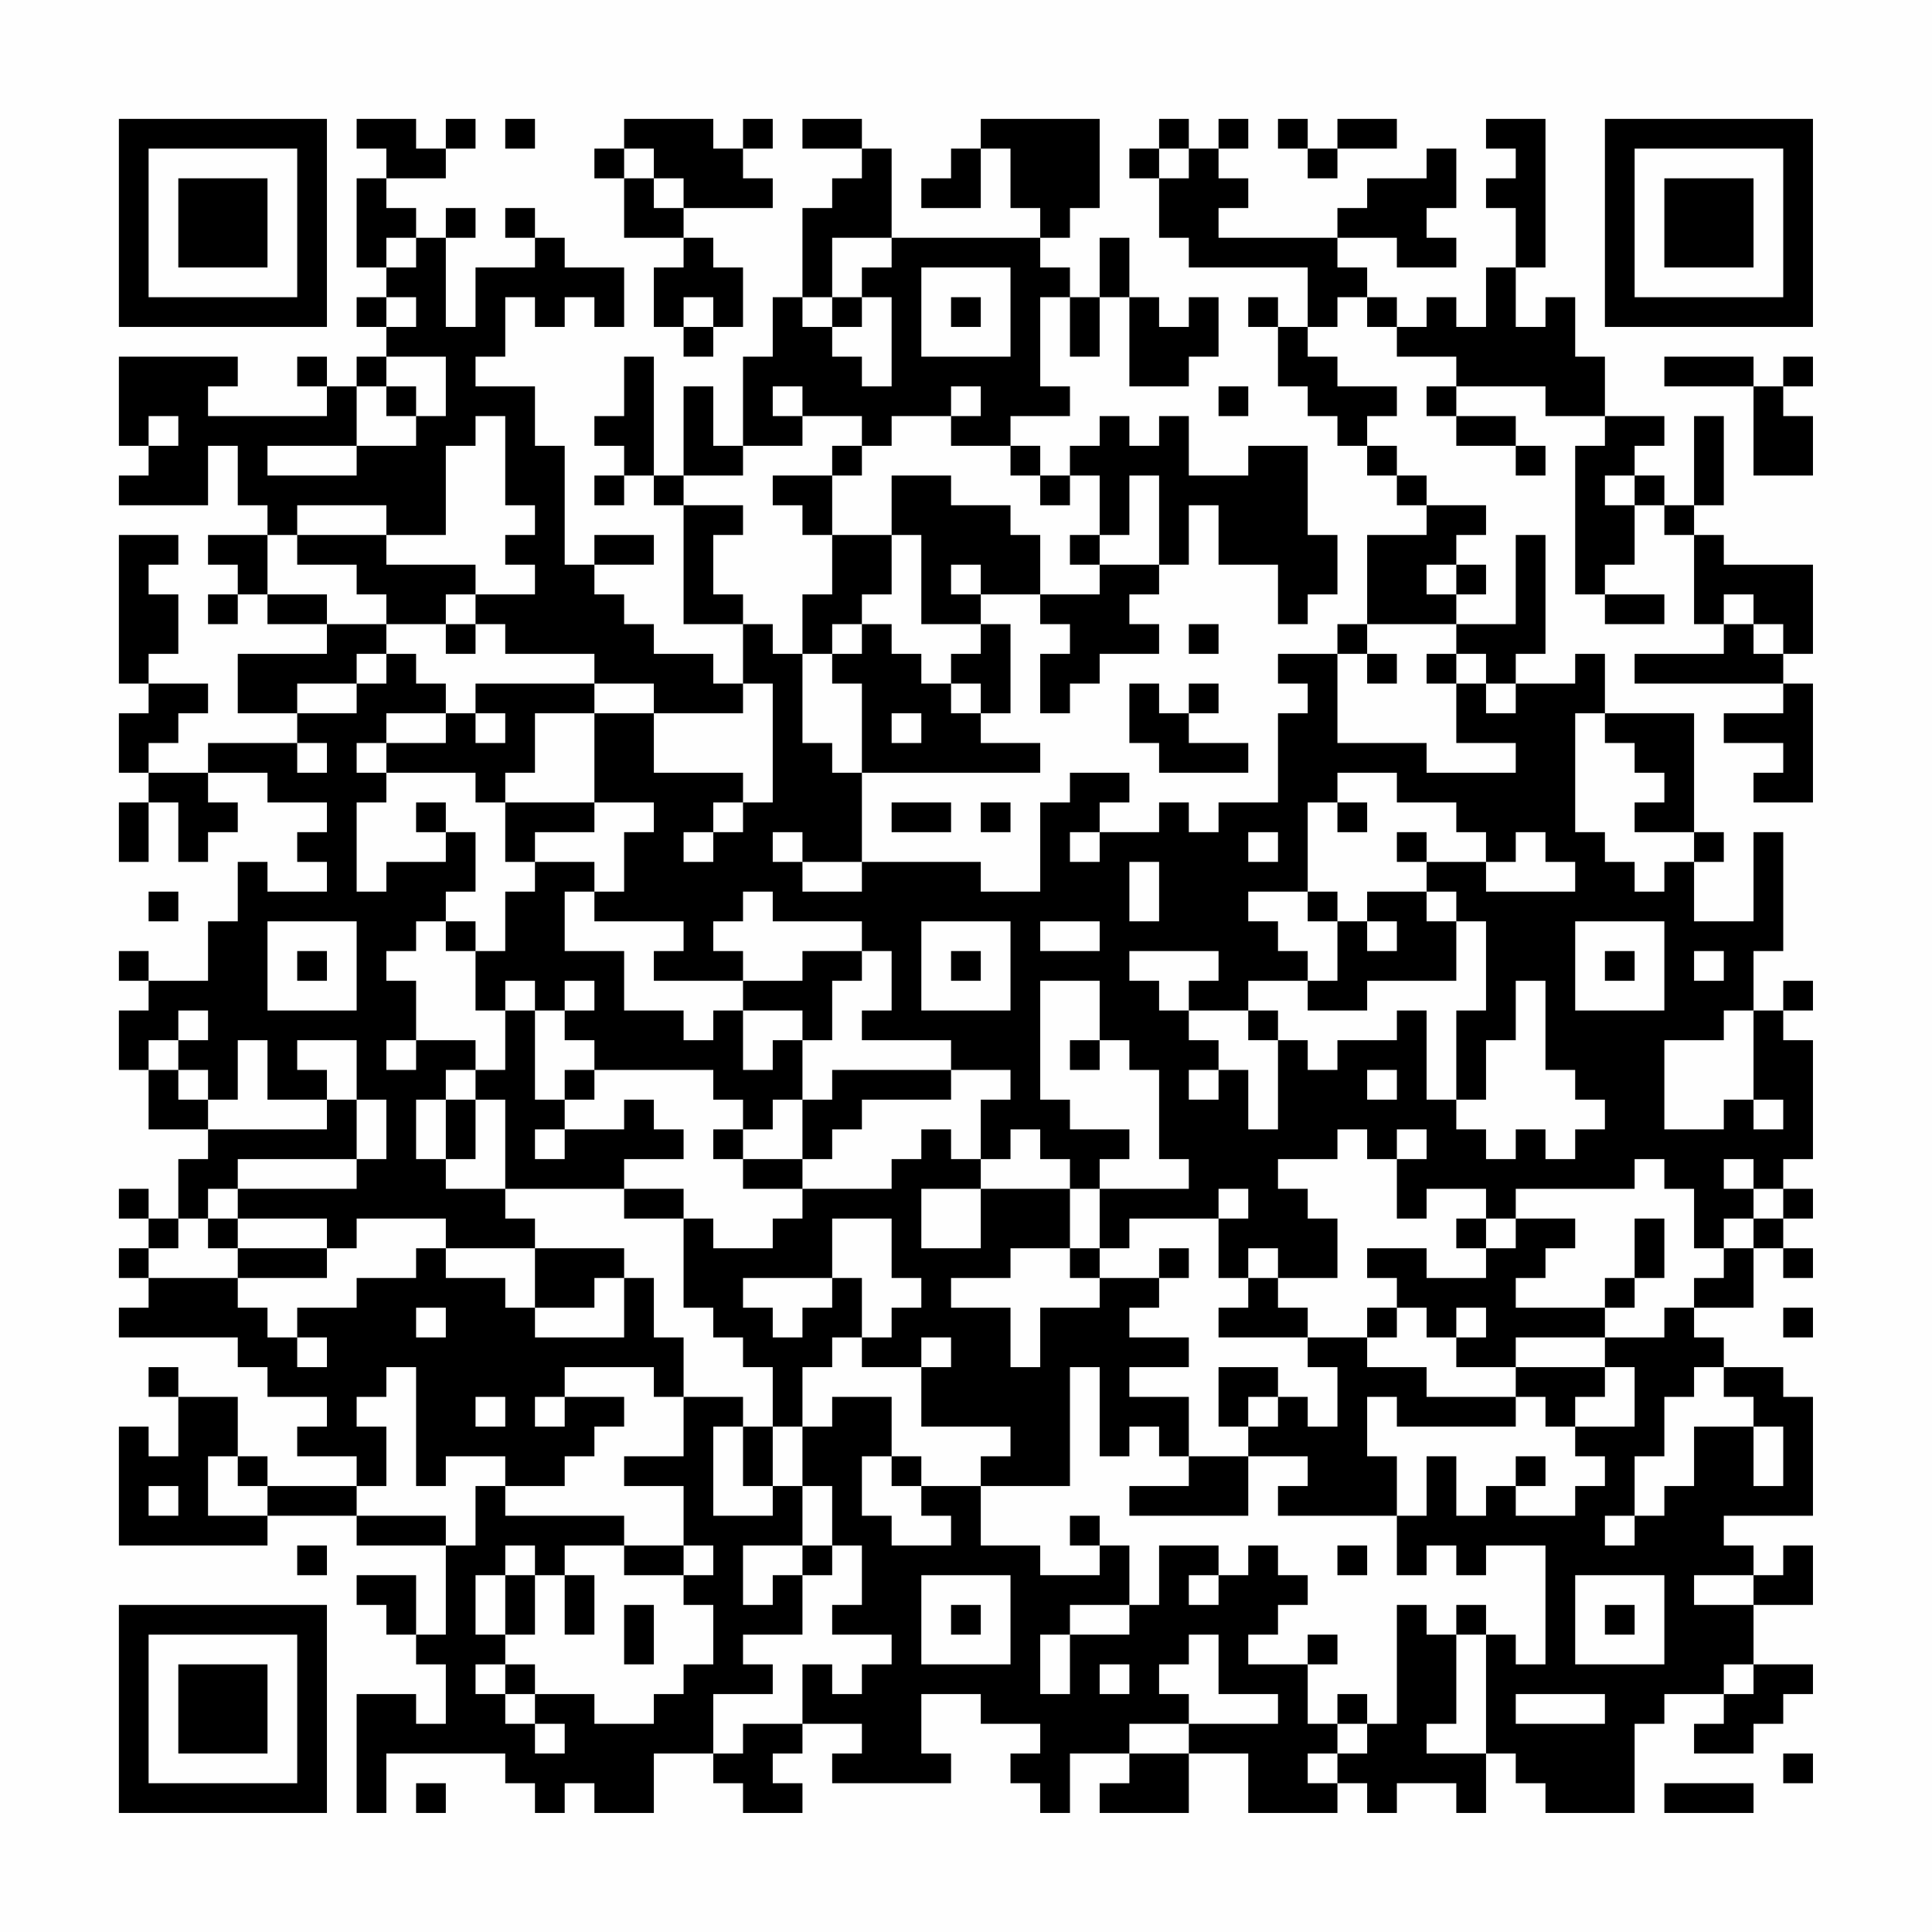 <?xml version="1.0" encoding="UTF-8"?>
<svg xmlns="http://www.w3.org/2000/svg" version="1.1" width="300" height="300" viewBox="0 0 300 300"><rect x="0" y="0" width="300" height="300" fill="#fefefe"/><g transform="scale(4.615)"><g transform="translate(4,4)"><path fill-rule="evenodd" d="M8 0L8 1L9 1L9 2L8 2L8 5L9 5L9 6L8 6L8 7L9 7L9 8L8 8L8 9L7 9L7 8L6 8L6 9L7 9L7 10L3 10L3 9L4 9L4 8L0 8L0 11L1 11L1 12L0 12L0 13L3 13L3 11L4 11L4 13L5 13L5 14L3 14L3 15L4 15L4 16L3 16L3 17L4 17L4 16L5 16L5 17L7 17L7 18L4 18L4 20L6 20L6 21L3 21L3 22L1 22L1 21L2 21L2 20L3 20L3 19L1 19L1 18L2 18L2 16L1 16L1 15L2 15L2 14L0 14L0 19L1 19L1 20L0 20L0 22L1 22L1 23L0 23L0 25L1 25L1 23L2 23L2 25L3 25L3 24L4 24L4 23L3 23L3 22L5 22L5 23L7 23L7 24L6 24L6 25L7 25L7 26L5 26L5 25L4 25L4 27L3 27L3 29L1 29L1 28L0 28L0 29L1 29L1 30L0 30L0 32L1 32L1 34L3 34L3 35L2 35L2 37L1 37L1 36L0 36L0 37L1 37L1 38L0 38L0 39L1 39L1 40L0 40L0 41L4 41L4 42L5 42L5 43L7 43L7 44L6 44L6 45L8 45L8 46L5 46L5 45L4 45L4 43L2 43L2 42L1 42L1 43L2 43L2 45L1 45L1 44L0 44L0 48L5 48L5 47L8 47L8 48L11 48L11 51L10 51L10 49L8 49L8 50L9 50L9 51L10 51L10 52L11 52L11 54L10 54L10 53L8 53L8 57L9 57L9 55L13 55L13 56L14 56L14 57L15 57L15 56L16 56L16 57L18 57L18 55L20 55L20 56L21 56L21 57L23 57L23 56L22 56L22 55L23 55L23 54L25 54L25 55L24 55L24 56L28 56L28 55L27 55L27 53L29 53L29 54L31 54L31 55L30 55L30 56L31 56L31 57L32 57L32 55L34 55L34 56L33 56L33 57L36 57L36 55L38 55L38 57L41 57L41 56L42 56L42 57L43 57L43 56L45 56L45 57L46 57L46 55L47 55L47 56L48 56L48 57L51 57L51 54L52 54L52 53L54 53L54 54L53 54L53 55L55 55L55 54L56 54L56 53L57 53L57 52L55 52L55 50L57 50L57 48L56 48L56 49L55 49L55 48L54 48L54 47L57 47L57 43L56 43L56 42L54 42L54 41L53 41L53 40L55 40L55 38L56 38L56 39L57 39L57 38L56 38L56 37L57 37L57 36L56 36L56 35L57 35L57 31L56 31L56 30L57 30L57 29L56 29L56 30L55 30L55 28L56 28L56 24L55 24L55 27L53 27L53 25L54 25L54 24L53 24L53 20L50 20L50 18L49 18L49 19L47 19L47 18L48 18L48 14L47 14L47 17L45 17L45 16L46 16L46 15L45 15L45 14L46 14L46 13L44 13L44 12L43 12L43 11L42 11L42 10L43 10L43 9L41 9L41 8L40 8L40 7L41 7L41 6L42 6L42 7L43 7L43 8L45 8L45 9L44 9L44 10L45 10L45 11L47 11L47 12L48 12L48 11L47 11L47 10L45 10L45 9L48 9L48 10L50 10L50 11L49 11L49 16L50 16L50 17L52 17L52 16L50 16L50 15L51 15L51 13L52 13L52 14L53 14L53 17L54 17L54 18L51 18L51 19L56 19L56 20L54 20L54 21L56 21L56 22L55 22L55 23L57 23L57 19L56 19L56 18L57 18L57 15L54 15L54 14L53 14L53 13L54 13L54 10L53 10L53 13L52 13L52 12L51 12L51 11L52 11L52 10L50 10L50 8L49 8L49 6L48 6L48 7L47 7L47 5L48 5L48 0L46 0L46 1L47 1L47 2L46 2L46 3L47 3L47 5L46 5L46 7L45 7L45 6L44 6L44 7L43 7L43 6L42 6L42 5L41 5L41 4L43 4L43 5L45 5L45 4L44 4L44 3L45 3L45 1L44 1L44 2L42 2L42 3L41 3L41 4L37 4L37 3L38 3L38 2L37 2L37 1L38 1L38 0L37 0L37 1L36 1L36 0L35 0L35 1L34 1L34 2L35 2L35 4L36 4L36 5L40 5L40 7L39 7L39 6L38 6L38 7L39 7L39 9L40 9L40 10L41 10L41 11L42 11L42 12L43 12L43 13L44 13L44 14L42 14L42 17L41 17L41 18L39 18L39 19L40 19L40 20L39 20L39 23L37 23L37 24L36 24L36 23L35 23L35 24L33 24L33 23L34 23L34 22L32 22L32 23L31 23L31 26L29 26L29 25L25 25L25 22L31 22L31 21L29 21L29 20L30 20L30 17L29 17L29 16L31 16L31 17L32 17L32 18L31 18L31 20L32 20L32 19L33 19L33 18L35 18L35 17L34 17L34 16L35 16L35 15L36 15L36 13L37 13L37 15L39 15L39 17L40 17L40 16L41 16L41 14L40 14L40 11L38 11L38 12L36 12L36 10L35 10L35 11L34 11L34 10L33 10L33 11L32 11L32 12L31 12L31 11L30 11L30 10L32 10L32 9L31 9L31 6L32 6L32 8L33 8L33 6L34 6L34 9L36 9L36 8L37 8L37 6L36 6L36 7L35 7L35 6L34 6L34 4L33 4L33 6L32 6L32 5L31 5L31 4L32 4L32 3L33 3L33 0L29 0L29 1L28 1L28 2L27 2L27 3L29 3L29 1L30 1L30 3L31 3L31 4L26 4L26 1L25 1L25 0L23 0L23 1L25 1L25 2L24 2L24 3L23 3L23 6L22 6L22 8L21 8L21 11L20 11L20 9L19 9L19 12L18 12L18 8L17 8L17 10L16 10L16 11L17 11L17 12L16 12L16 13L17 13L17 12L18 12L18 13L19 13L19 17L21 17L21 19L20 19L20 18L18 18L18 17L17 17L17 16L16 16L16 15L18 15L18 14L16 14L16 15L15 15L15 11L14 11L14 9L12 9L12 8L13 8L13 6L14 6L14 7L15 7L15 6L16 6L16 7L17 7L17 5L15 5L15 4L14 4L14 3L13 3L13 4L14 4L14 5L12 5L12 7L11 7L11 4L12 4L12 3L11 3L11 4L10 4L10 3L9 3L9 2L11 2L11 1L12 1L12 0L11 0L11 1L10 1L10 0ZM13 0L13 1L14 1L14 0ZM17 0L17 1L16 1L16 2L17 2L17 4L19 4L19 5L18 5L18 7L19 7L19 8L20 8L20 7L21 7L21 5L20 5L20 4L19 4L19 3L22 3L22 2L21 2L21 1L22 1L22 0L21 0L21 1L20 1L20 0ZM39 0L39 1L40 1L40 2L41 2L41 1L43 1L43 0L41 0L41 1L40 1L40 0ZM17 1L17 2L18 2L18 3L19 3L19 2L18 2L18 1ZM35 1L35 2L36 2L36 1ZM9 4L9 5L10 5L10 4ZM24 4L24 6L23 6L23 7L24 7L24 8L25 8L25 9L26 9L26 6L25 6L25 5L26 5L26 4ZM27 5L27 8L30 8L30 5ZM9 6L9 7L10 7L10 6ZM19 6L19 7L20 7L20 6ZM24 6L24 7L25 7L25 6ZM28 6L28 7L29 7L29 6ZM9 8L9 9L8 9L8 11L5 11L5 12L8 12L8 11L10 11L10 10L11 10L11 8ZM52 8L52 9L55 9L55 12L57 12L57 10L56 10L56 9L57 9L57 8L56 8L56 9L55 9L55 8ZM9 9L9 10L10 10L10 9ZM22 9L22 10L23 10L23 11L21 11L21 12L19 12L19 13L21 13L21 14L20 14L20 16L21 16L21 17L22 17L22 18L23 18L23 21L24 21L24 22L25 22L25 19L24 19L24 18L25 18L25 17L26 17L26 18L27 18L27 19L28 19L28 20L29 20L29 19L28 19L28 18L29 18L29 17L27 17L27 14L26 14L26 12L28 12L28 13L30 13L30 14L31 14L31 16L33 16L33 15L35 15L35 12L34 12L34 14L33 14L33 12L32 12L32 13L31 13L31 12L30 12L30 11L28 11L28 10L29 10L29 9L28 9L28 10L26 10L26 11L25 11L25 10L23 10L23 9ZM37 9L37 10L38 10L38 9ZM1 10L1 11L2 11L2 10ZM12 10L12 11L11 11L11 14L9 14L9 13L6 13L6 14L5 14L5 16L7 16L7 17L9 17L9 18L8 18L8 19L6 19L6 20L8 20L8 19L9 19L9 18L10 18L10 19L11 19L11 20L9 20L9 21L8 21L8 22L9 22L9 23L8 23L8 26L9 26L9 25L11 25L11 24L12 24L12 26L11 26L11 27L10 27L10 28L9 28L9 29L10 29L10 31L9 31L9 32L10 32L10 31L12 31L12 32L11 32L11 33L10 33L10 35L11 35L11 36L13 36L13 37L14 37L14 38L11 38L11 37L8 37L8 38L7 38L7 37L4 37L4 36L8 36L8 35L9 35L9 33L8 33L8 31L6 31L6 32L7 32L7 33L5 33L5 31L4 31L4 33L3 33L3 32L2 32L2 31L3 31L3 30L2 30L2 31L1 31L1 32L2 32L2 33L3 33L3 34L7 34L7 33L8 33L8 35L4 35L4 36L3 36L3 37L2 37L2 38L1 38L1 39L4 39L4 40L5 40L5 41L6 41L6 42L7 42L7 41L6 41L6 40L8 40L8 39L10 39L10 38L11 38L11 39L13 39L13 40L14 40L14 41L17 41L17 39L18 39L18 41L19 41L19 43L18 43L18 42L15 42L15 43L14 43L14 44L15 44L15 43L17 43L17 44L16 44L16 45L15 45L15 46L13 46L13 45L11 45L11 46L10 46L10 42L9 42L9 43L8 43L8 44L9 44L9 46L8 46L8 47L11 47L11 48L12 48L12 46L13 46L13 47L17 47L17 48L15 48L15 49L14 49L14 48L13 48L13 49L12 49L12 51L13 51L13 52L12 52L12 53L13 53L13 54L14 54L14 55L15 55L15 54L14 54L14 53L16 53L16 54L18 54L18 53L19 53L19 52L20 52L20 50L19 50L19 49L20 49L20 48L19 48L19 46L17 46L17 45L19 45L19 43L21 43L21 44L20 44L20 47L22 47L22 46L23 46L23 48L21 48L21 50L22 50L22 49L23 49L23 51L21 51L21 52L22 52L22 53L20 53L20 55L21 55L21 54L23 54L23 52L24 52L24 53L25 53L25 52L26 52L26 51L24 51L24 50L25 50L25 48L24 48L24 46L23 46L23 44L24 44L24 43L26 43L26 45L25 45L25 47L26 47L26 48L28 48L28 47L27 47L27 46L29 46L29 48L31 48L31 49L33 49L33 48L34 48L34 50L32 50L32 51L31 51L31 53L32 53L32 51L34 51L34 50L35 50L35 48L37 48L37 49L36 49L36 50L37 50L37 49L38 49L38 48L39 48L39 49L40 49L40 50L39 50L39 51L38 51L38 52L40 52L40 54L41 54L41 55L40 55L40 56L41 56L41 55L42 55L42 54L43 54L43 50L44 50L44 51L45 51L45 54L44 54L44 55L46 55L46 51L47 51L47 52L48 52L48 48L46 48L46 49L45 49L45 48L44 48L44 49L43 49L43 47L44 47L44 45L45 45L45 47L46 47L46 46L47 46L47 47L49 47L49 46L50 46L50 45L49 45L49 44L51 44L51 42L50 42L50 41L52 41L52 40L53 40L53 39L54 39L54 38L55 38L55 37L56 37L56 36L55 36L55 35L54 35L54 36L55 36L55 37L54 37L54 38L53 38L53 36L52 36L52 35L51 35L51 36L47 36L47 37L46 37L46 36L44 36L44 37L43 37L43 35L44 35L44 34L43 34L43 35L42 35L42 34L41 34L41 35L39 35L39 36L40 36L40 37L41 37L41 39L39 39L39 38L38 38L38 39L37 39L37 37L38 37L38 36L37 36L37 37L34 37L34 38L33 38L33 36L36 36L36 35L35 35L35 32L34 32L34 31L33 31L33 29L31 29L31 33L32 33L32 34L34 34L34 35L33 35L33 36L32 36L32 35L31 35L31 34L30 34L30 35L29 35L29 33L30 33L30 32L28 32L28 31L25 31L25 30L26 30L26 28L25 28L25 27L22 27L22 26L21 26L21 27L20 27L20 28L21 28L21 29L18 29L18 28L19 28L19 27L16 27L16 26L17 26L17 24L18 24L18 23L16 23L16 20L18 20L18 22L21 22L21 23L20 23L20 24L19 24L19 25L20 25L20 24L21 24L21 23L22 23L22 19L21 19L21 20L18 20L18 19L16 19L16 18L13 18L13 17L12 17L12 16L14 16L14 15L13 15L13 14L14 14L14 13L13 13L13 10ZM24 11L24 12L22 12L22 13L23 13L23 14L24 14L24 16L23 16L23 18L24 18L24 17L25 17L25 16L26 16L26 14L24 14L24 12L25 12L25 11ZM50 12L50 13L51 13L51 12ZM6 14L6 15L8 15L8 16L9 16L9 17L11 17L11 18L12 18L12 17L11 17L11 16L12 16L12 15L9 15L9 14ZM32 14L32 15L33 15L33 14ZM28 15L28 16L29 16L29 15ZM44 15L44 16L45 16L45 15ZM54 16L54 17L55 17L55 18L56 18L56 17L55 17L55 16ZM36 17L36 18L37 18L37 17ZM42 17L42 18L41 18L41 21L44 21L44 22L47 22L47 21L45 21L45 19L46 19L46 20L47 20L47 19L46 19L46 18L45 18L45 17ZM42 18L42 19L43 19L43 18ZM44 18L44 19L45 19L45 18ZM12 19L12 20L11 20L11 21L9 21L9 22L12 22L12 23L13 23L13 25L14 25L14 26L13 26L13 28L12 28L12 27L11 27L11 28L12 28L12 30L13 30L13 32L12 32L12 33L11 33L11 35L12 35L12 33L13 33L13 36L17 36L17 37L19 37L19 40L20 40L20 41L21 41L21 42L22 42L22 44L21 44L21 46L22 46L22 44L23 44L23 42L24 42L24 41L25 41L25 42L27 42L27 44L30 44L30 45L29 45L29 46L32 46L32 42L33 42L33 45L34 45L34 44L35 44L35 45L36 45L36 46L34 46L34 47L38 47L38 45L40 45L40 46L39 46L39 47L43 47L43 45L42 45L42 43L43 43L43 44L47 44L47 43L48 43L48 44L49 44L49 43L50 43L50 42L47 42L47 41L50 41L50 40L51 40L51 39L52 39L52 37L51 37L51 39L50 39L50 40L47 40L47 39L48 39L48 38L49 38L49 37L47 37L47 38L46 38L46 37L45 37L45 38L46 38L46 39L44 39L44 38L42 38L42 39L43 39L43 40L42 40L42 41L40 41L40 40L39 40L39 39L38 39L38 40L37 40L37 41L40 41L40 42L41 42L41 44L40 44L40 43L39 43L39 42L37 42L37 44L38 44L38 45L36 45L36 43L34 43L34 42L36 42L36 41L34 41L34 40L35 40L35 39L36 39L36 38L35 38L35 39L33 39L33 38L32 38L32 36L29 36L29 35L28 35L28 34L27 34L27 35L26 35L26 36L23 36L23 35L24 35L24 34L25 34L25 33L28 33L28 32L24 32L24 33L23 33L23 31L24 31L24 29L25 29L25 28L23 28L23 29L21 29L21 30L20 30L20 31L19 31L19 30L17 30L17 28L15 28L15 26L16 26L16 25L14 25L14 24L16 24L16 23L13 23L13 22L14 22L14 20L16 20L16 19ZM34 19L34 21L35 21L35 22L38 22L38 21L36 21L36 20L37 20L37 19L36 19L36 20L35 20L35 19ZM12 20L12 21L13 21L13 20ZM26 20L26 21L27 21L27 20ZM49 20L49 24L50 24L50 25L51 25L51 26L52 26L52 25L53 25L53 24L51 24L51 23L52 23L52 22L51 22L51 21L50 21L50 20ZM6 21L6 22L7 22L7 21ZM41 22L41 23L40 23L40 26L38 26L38 27L39 27L39 28L40 28L40 29L38 29L38 30L36 30L36 29L37 29L37 28L34 28L34 29L35 29L35 30L36 30L36 31L37 31L37 32L36 32L36 33L37 33L37 32L38 32L38 34L39 34L39 31L40 31L40 32L41 32L41 31L43 31L43 30L44 30L44 33L45 33L45 34L46 34L46 35L47 35L47 34L48 34L48 35L49 35L49 34L50 34L50 33L49 33L49 32L48 32L48 29L47 29L47 31L46 31L46 33L45 33L45 30L46 30L46 27L45 27L45 26L44 26L44 25L46 25L46 26L49 26L49 25L48 25L48 24L47 24L47 25L46 25L46 24L45 24L45 23L43 23L43 22ZM10 23L10 24L11 24L11 23ZM26 23L26 24L28 24L28 23ZM29 23L29 24L30 24L30 23ZM41 23L41 24L42 24L42 23ZM22 24L22 25L23 25L23 26L25 26L25 25L23 25L23 24ZM32 24L32 25L33 25L33 24ZM38 24L38 25L39 25L39 24ZM43 24L43 25L44 25L44 24ZM34 25L34 27L35 27L35 25ZM1 26L1 27L2 27L2 26ZM40 26L40 27L41 27L41 29L40 29L40 30L42 30L42 29L45 29L45 27L44 27L44 26L42 26L42 27L41 27L41 26ZM5 27L5 30L8 30L8 27ZM27 27L27 30L30 30L30 27ZM31 27L31 28L33 28L33 27ZM42 27L42 28L43 28L43 27ZM49 27L49 30L52 30L52 27ZM6 28L6 29L7 29L7 28ZM28 28L28 29L29 29L29 28ZM50 28L50 29L51 29L51 28ZM53 28L53 29L54 29L54 28ZM13 29L13 30L14 30L14 33L15 33L15 34L14 34L14 35L15 35L15 34L17 34L17 33L18 33L18 34L19 34L19 35L17 35L17 36L19 36L19 37L20 37L20 38L22 38L22 37L23 37L23 36L21 36L21 35L23 35L23 33L22 33L22 34L21 34L21 33L20 33L20 32L16 32L16 31L15 31L15 30L16 30L16 29L15 29L15 30L14 30L14 29ZM21 30L21 32L22 32L22 31L23 31L23 30ZM38 30L38 31L39 31L39 30ZM54 30L54 31L52 31L52 34L54 34L54 33L55 33L55 34L56 34L56 33L55 33L55 30ZM32 31L32 32L33 32L33 31ZM15 32L15 33L16 33L16 32ZM42 32L42 33L43 33L43 32ZM20 34L20 35L21 35L21 34ZM27 36L27 38L29 38L29 36ZM3 37L3 38L4 38L4 39L7 39L7 38L4 38L4 37ZM24 37L24 39L21 39L21 40L22 40L22 41L23 41L23 40L24 40L24 39L25 39L25 41L26 41L26 40L27 40L27 39L26 39L26 37ZM14 38L14 40L16 40L16 39L17 39L17 38ZM30 38L30 39L28 39L28 40L30 40L30 42L31 42L31 40L33 40L33 39L32 39L32 38ZM10 40L10 41L11 41L11 40ZM43 40L43 41L42 41L42 42L44 42L44 43L47 43L47 42L45 42L45 41L46 41L46 40L45 40L45 41L44 41L44 40ZM56 40L56 41L57 41L57 40ZM27 41L27 42L28 42L28 41ZM53 42L53 43L52 43L52 45L51 45L51 47L50 47L50 48L51 48L51 47L52 47L52 46L53 46L53 44L55 44L55 46L56 46L56 44L55 44L55 43L54 43L54 42ZM12 43L12 44L13 44L13 43ZM38 43L38 44L39 44L39 43ZM3 45L3 47L5 47L5 46L4 46L4 45ZM26 45L26 46L27 46L27 45ZM47 45L47 46L48 46L48 45ZM1 46L1 47L2 47L2 46ZM32 47L32 48L33 48L33 47ZM6 48L6 49L7 49L7 48ZM17 48L17 49L19 49L19 48ZM23 48L23 49L24 49L24 48ZM41 48L41 49L42 49L42 48ZM13 49L13 51L14 51L14 49ZM15 49L15 51L16 51L16 49ZM27 49L27 52L30 52L30 49ZM49 49L49 52L52 52L52 49ZM53 49L53 50L55 50L55 49ZM17 50L17 52L18 52L18 50ZM28 50L28 51L29 51L29 50ZM45 50L45 51L46 51L46 50ZM50 50L50 51L51 51L51 50ZM36 51L36 52L35 52L35 53L36 53L36 54L34 54L34 55L36 55L36 54L39 54L39 53L37 53L37 51ZM40 51L40 52L41 52L41 51ZM13 52L13 53L14 53L14 52ZM33 52L33 53L34 53L34 52ZM54 52L54 53L55 53L55 52ZM41 53L41 54L42 54L42 53ZM47 53L47 54L50 54L50 53ZM56 55L56 56L57 56L57 55ZM10 56L10 57L11 57L11 56ZM52 56L52 57L55 57L55 56ZM0 0L0 7L7 7L7 0ZM1 1L1 6L6 6L6 1ZM2 2L2 5L5 5L5 2ZM50 0L50 7L57 7L57 0ZM51 1L51 6L56 6L56 1ZM52 2L52 5L55 5L55 2ZM0 50L0 57L7 57L7 50ZM1 51L1 56L6 56L6 51ZM2 52L2 55L5 55L5 52Z" fill="#000000"/></g></g></svg>
